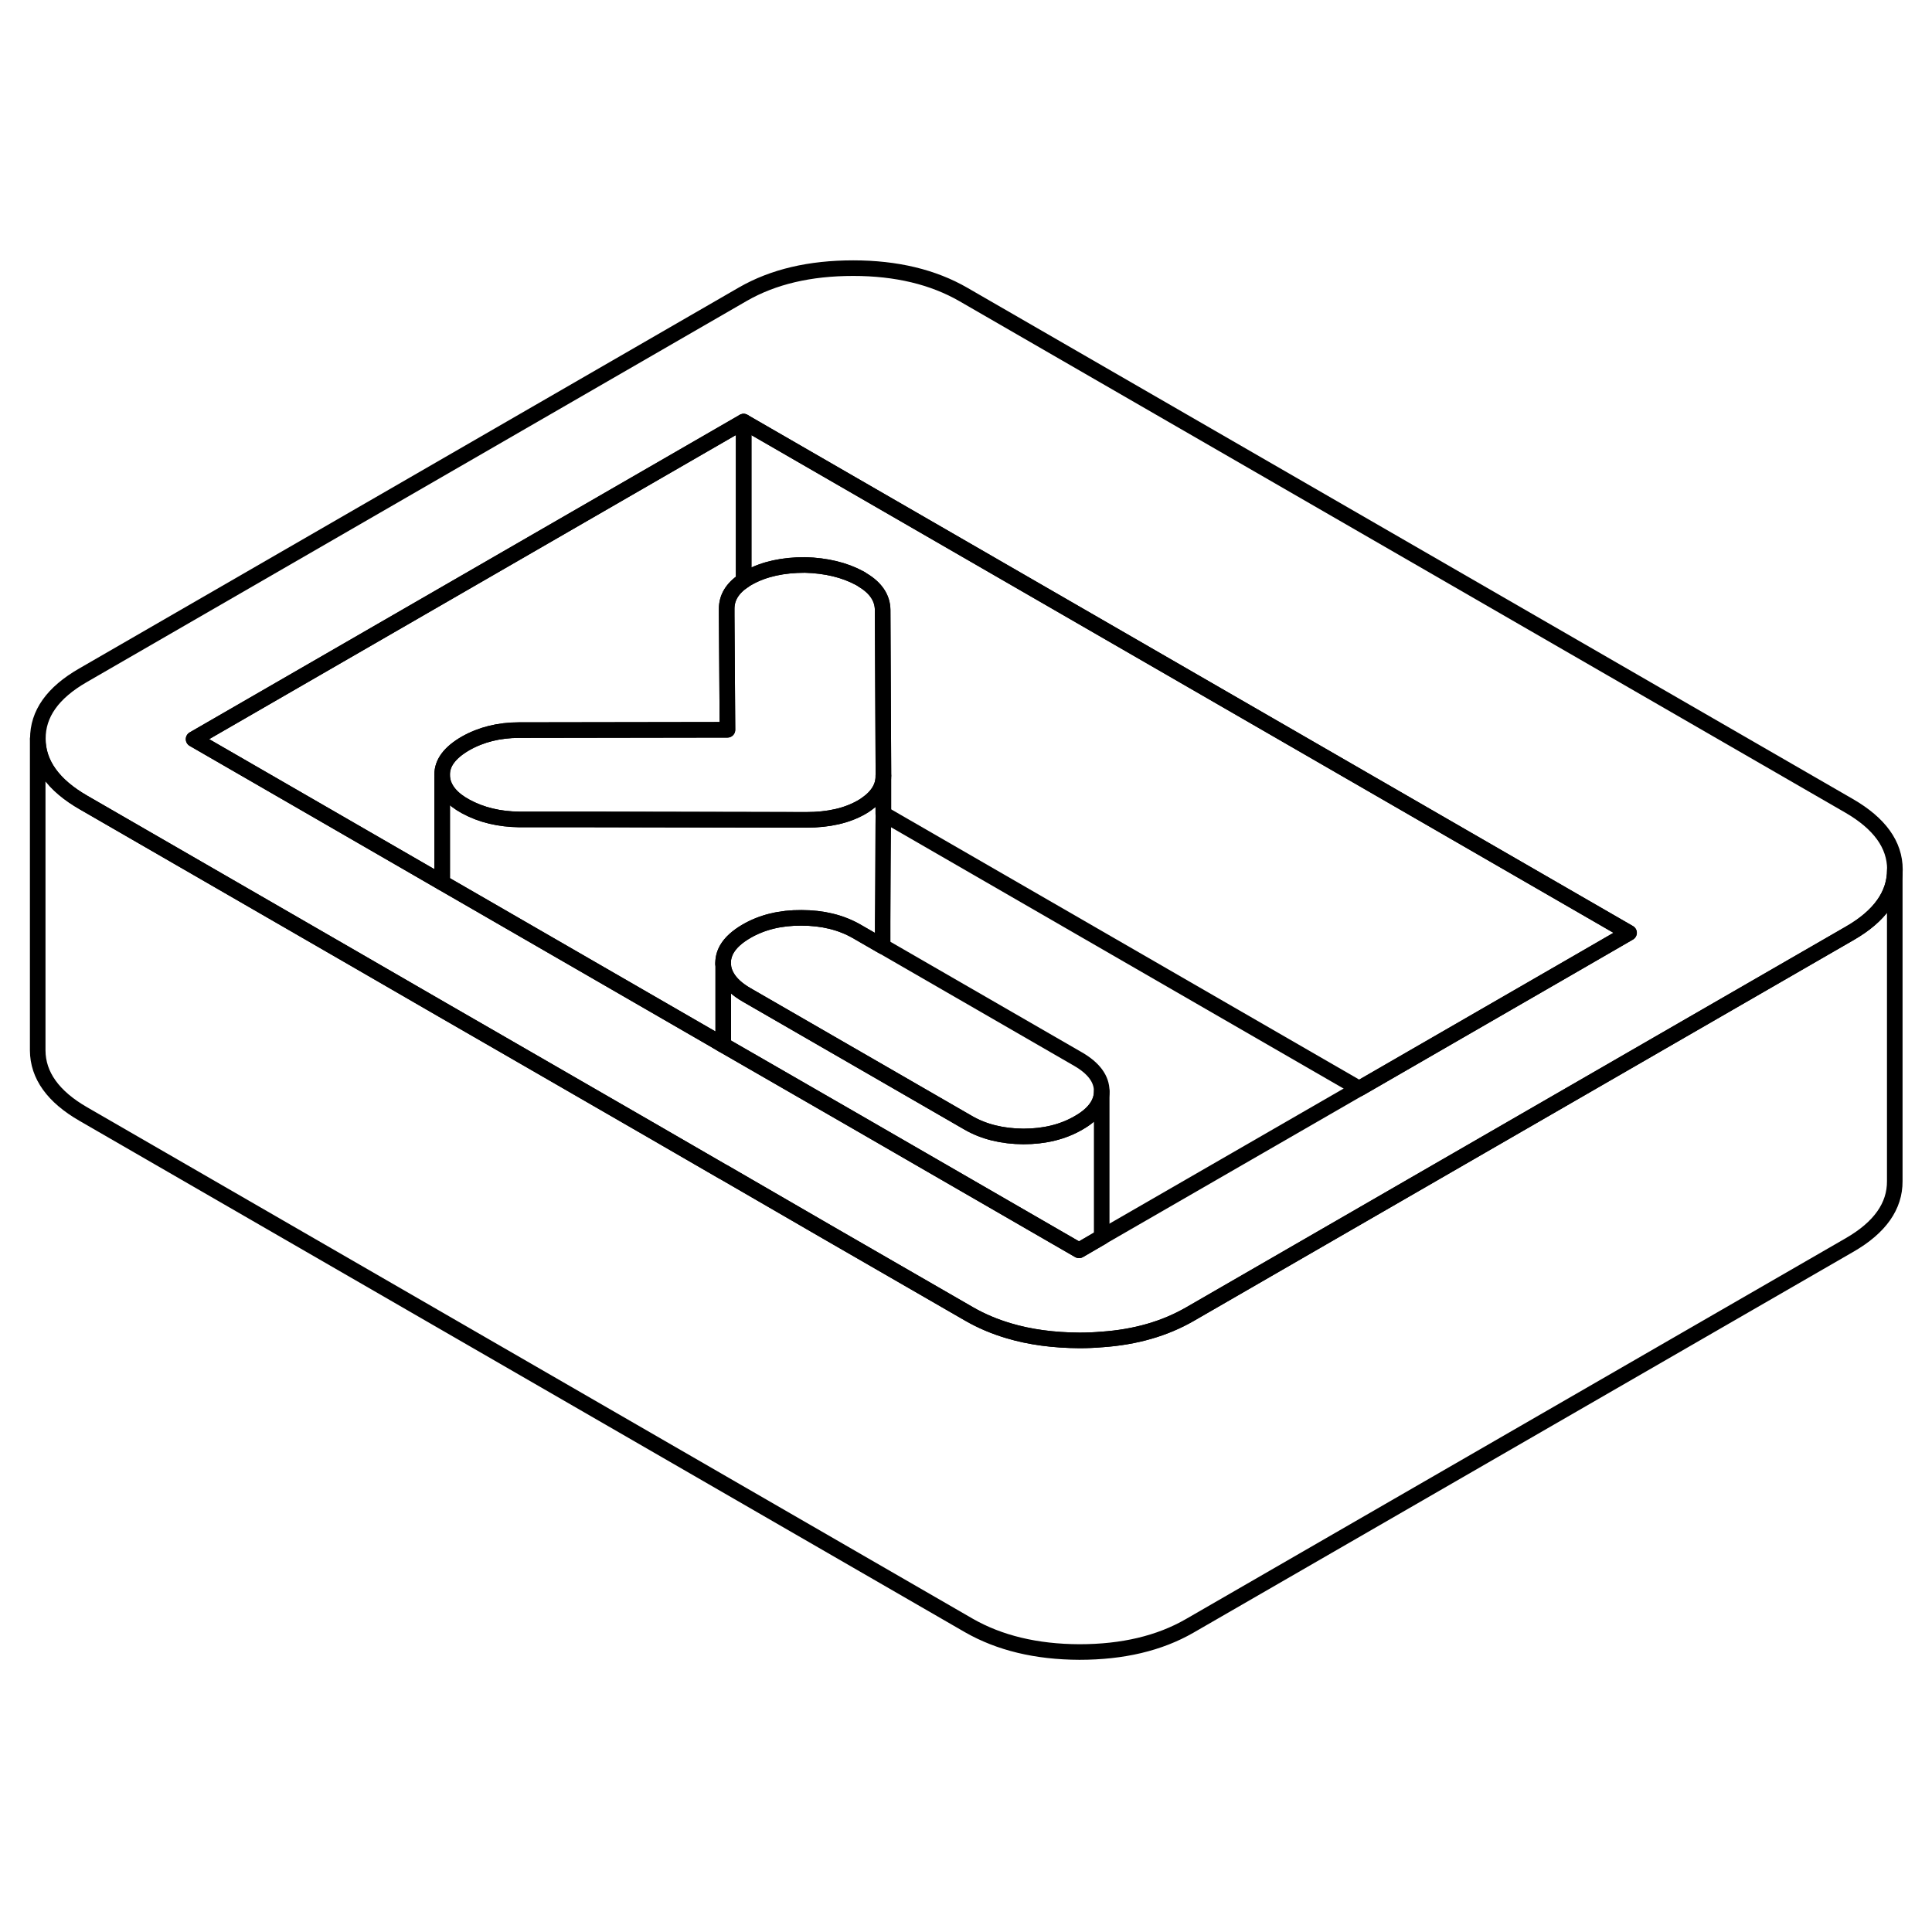 <svg width="24" height="24" viewBox="0 0 124 94" fill="none" xmlns="http://www.w3.org/2000/svg" stroke-width="1px" stroke-linecap="round" stroke-linejoin="round">
    <path d="M118.68 36.72L61.85 3.91C59.9 2.78 57.53 2.21 54.76 2.21C51.98 2.21 49.63 2.76 47.68 3.88L5.33 28.34C3.38 29.46 2.42 30.82 2.43 32.42C2.44 34.02 3.42 35.39 5.37 36.51L15.59 42.41L22.69 46.51L28.38 49.8L32.11 51.95L41.9 57.6L46.41 60.21H46.42L53.1 64.08L62.2 69.33C62.98 69.78 63.83 70.14 64.74 70.41C66.11 70.82 67.63 71.02 69.29 71.03C69.78 71.03 70.25 71.01 70.71 70.97H70.72C72.9 70.82 74.77 70.27 76.37 69.35L94.35 58.97L108.47 50.82L118.73 44.9C120.66 43.79 121.62 42.42 121.62 40.83V40.81C121.62 39.21 120.63 37.85 118.68 36.72ZM101.35 46.72L87.23 54.87L70.71 64.4H70.7L69.25 65.25L54.95 56.99L46.41 52.07H46.4L46.02 51.84L29.74 42.44L28.37 41.65L22.64 38.34L12.42 32.44L47.72 12.06L104.55 44.87L101.35 46.72Z" stroke="currentColor" stroke-linejoin="round"/>
    <path d="M70.71 55.05V64.41L69.26 65.25L54.96 56.99L46.42 52.07H46.41L46.03 51.84H46.42V46.93C46.43 47.2 46.52 47.46 46.66 47.7C46.9 48.12 47.32 48.51 47.93 48.86L56.7 53.92L62.14 57.06C63.14 57.64 64.33 57.93 65.68 57.94C67.04 57.94 68.22 57.65 69.22 57.07C70.21 56.51 70.71 55.82 70.71 55.05Z" stroke="currentColor" stroke-linejoin="round"/>
    <path d="M70.71 55.03V55.05C70.71 55.82 70.21 56.51 69.22 57.07C68.22 57.65 67.04 57.94 65.68 57.94C64.33 57.93 63.14 57.64 62.14 57.06L56.7 53.92L47.93 48.86C47.32 48.51 46.9 48.12 46.66 47.7C46.52 47.46 46.43 47.2 46.42 46.93C46.41 46.89 46.41 46.85 46.41 46.81C46.41 46.5 46.49 46.2 46.65 45.92C46.89 45.5 47.31 45.12 47.91 44.77C48.91 44.19 50.09 43.9 51.44 43.91C52.8 43.91 53.98 44.2 54.99 44.78L56.66 45.74L69.2 52.98C70.2 53.56 70.71 54.25 70.71 55.03Z" stroke="currentColor" stroke-linejoin="round"/>
    <path d="M56.7 34.77V34.8C56.7 35.5 56.33 36.11 55.61 36.61C55.51 36.68 55.41 36.75 55.3 36.81C54.36 37.35 53.18 37.62 51.76 37.62L38.14 37.6H33.35C32.05 37.58 30.9 37.31 29.89 36.76C29.02 36.29 28.52 35.7 28.4 35.02C28.39 34.92 28.38 34.82 28.38 34.72C28.37 33.97 28.87 33.3 29.87 32.72C30.87 32.15 32.02 31.86 33.32 31.86H33.86L46.69 31.84L46.64 24.48V24.07C46.64 23.36 47 22.76 47.73 22.27C47.84 22.19 47.96 22.12 48.09 22.05C49.06 21.52 50.26 21.26 51.67 21.26C53.03 21.3 54.2 21.58 55.18 22.11C55.25 22.15 55.31 22.18 55.37 22.23C56.21 22.73 56.64 23.38 56.65 24.14L56.7 34.77Z" stroke="currentColor" stroke-linejoin="round"/>
    <path d="M47.73 12.06V22.27C47 22.76 46.64 23.36 46.64 24.07V24.48L46.69 31.84L33.86 31.86H33.32C32.02 31.86 30.87 32.15 29.87 32.72C28.87 33.3 28.37 33.97 28.38 34.72V41.65L22.65 38.34L12.43 32.44L47.73 12.06Z" stroke="currentColor" stroke-linejoin="round"/>
    <path d="M56.7 34.8V37.23L56.69 37.92L56.65 44.14V45.74L54.99 44.78C53.98 44.2 52.8 43.91 51.44 43.91C50.09 43.9 48.91 44.19 47.91 44.77C47.31 45.12 46.89 45.5 46.65 45.92C46.49 46.2 46.41 46.5 46.41 46.81C46.41 46.85 46.41 46.89 46.42 46.93V51.84H46.03L29.75 42.44L28.38 41.65V35.03H28.4C28.52 35.7 29.02 36.29 29.89 36.76C30.9 37.31 32.05 37.58 33.35 37.59H38.14L51.76 37.62C53.18 37.62 54.36 37.35 55.3 36.81C55.41 36.75 55.51 36.68 55.61 36.61C56.33 36.11 56.7 35.5 56.7 34.8Z" stroke="currentColor" stroke-linejoin="round"/>
    <path d="M104.56 44.87L101.36 46.72L87.24 54.87L56.69 37.23V34.8L56.7 34.77L56.65 24.14C56.64 23.38 56.21 22.73 55.37 22.23C55.31 22.18 55.25 22.15 55.18 22.11C54.2 21.58 53.03 21.3 51.67 21.26C50.26 21.26 49.06 21.52 48.09 22.05C47.96 22.12 47.84 22.19 47.73 22.27V12.06L104.56 44.87Z" stroke="currentColor" stroke-linejoin="round"/>
    <path d="M46.42 46.93V46.81" stroke="currentColor" stroke-linejoin="round"/>
    <path d="M121.61 40.83V60.81C121.62 62.41 120.66 63.78 118.72 64.9L76.36 89.35C74.42 90.47 72.06 91.03 69.28 91.03C66.51 91.02 64.15 90.45 62.19 89.33L5.36 56.51C3.41 55.39 2.43 54.02 2.42 52.42V32.42C2.43 34.02 3.41 35.39 5.36 36.51L15.58 42.41L22.68 46.51L28.37 49.8L32.1 51.95L41.89 57.6L46.4 60.21H46.41L53.09 64.08L62.19 69.33C62.97 69.78 63.82 70.14 64.73 70.41C66.1 70.82 67.62 71.02 69.28 71.03C69.77 71.03 70.24 71.01 70.7 70.97H70.71C72.89 70.82 74.76 70.27 76.36 69.35L94.34 58.97L108.46 50.82L118.72 44.9C120.65 43.79 121.61 42.42 121.61 40.83Z" stroke="currentColor" stroke-linejoin="round"/>
</svg>